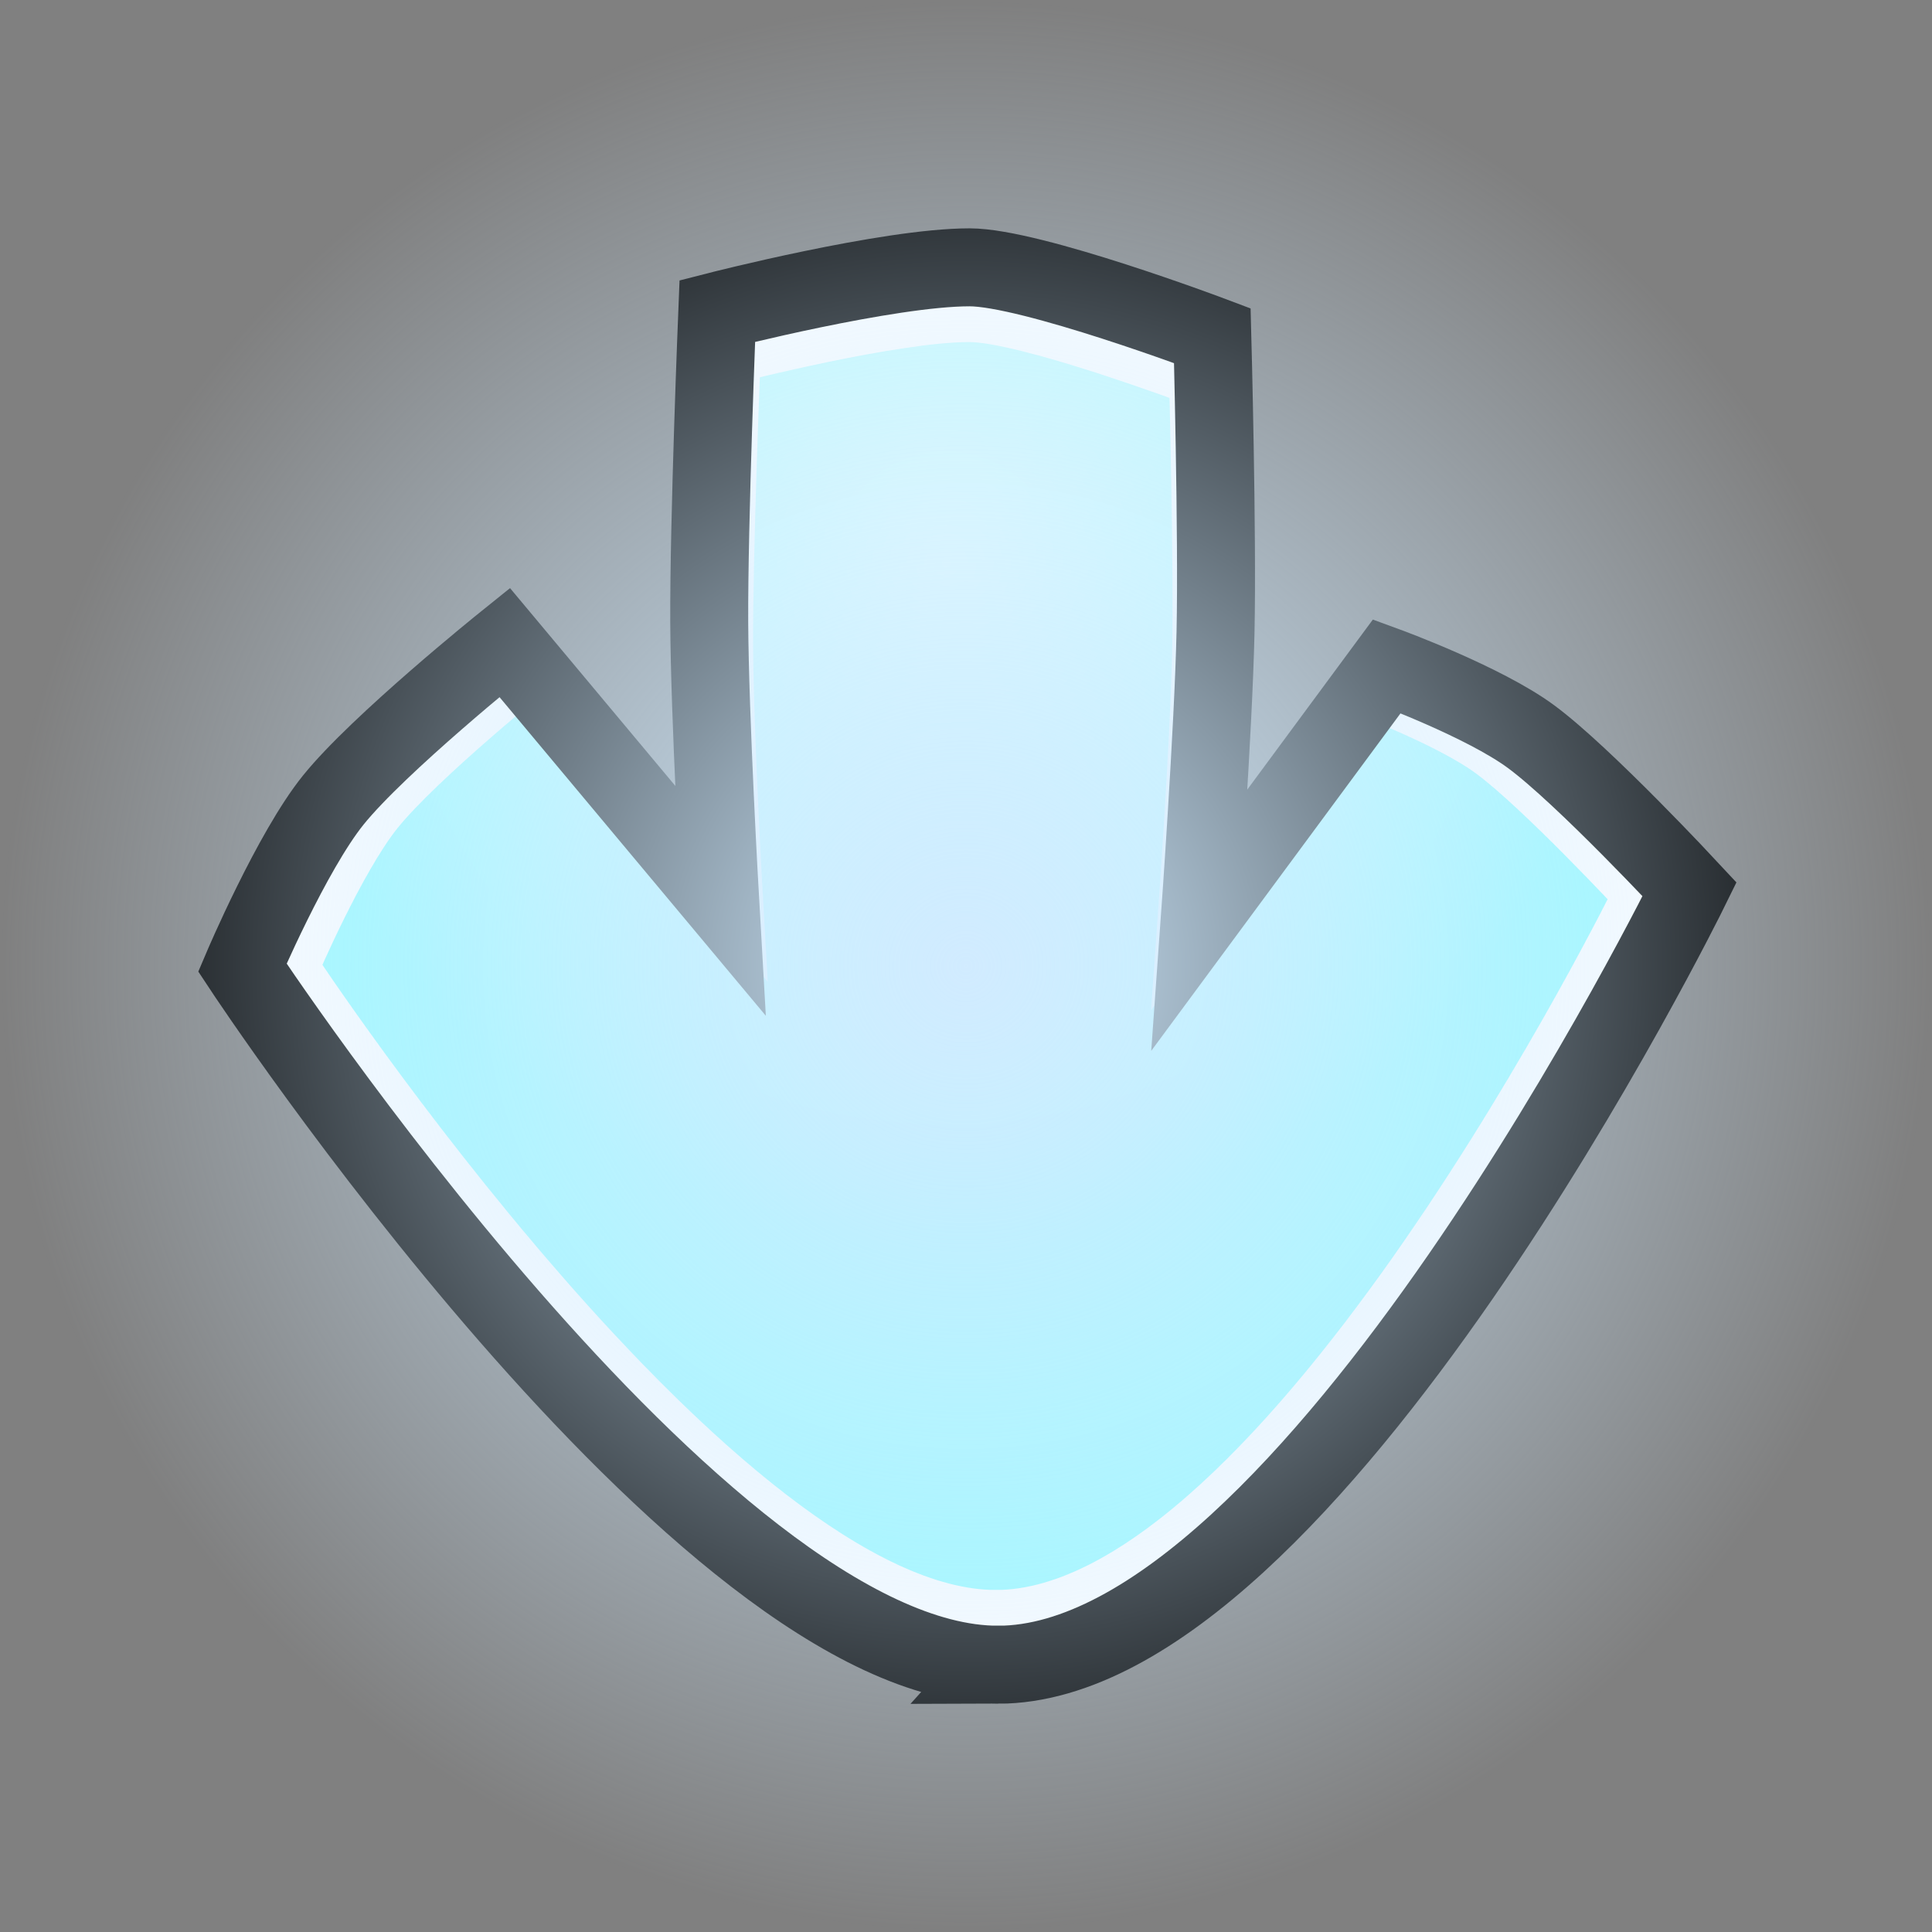 <svg viewBox="0,0,74.34,74.34" height="74.34" width="74.34" xmlns:xlink="http://www.w3.org/1999/xlink" xmlns="http://www.w3.org/2000/svg" version="1.1"><rect x="0" y="0" width="74.34" height="74.34" fill="#808080" stroke="none"/><defs><radialGradient id="color-1" gradientUnits="userSpaceOnUse" r="25.901" cy="164.509" cx="239.232"><stop stop-color="#e4fffe" offset="0"></stop><stop stop-color="#96fcff" offset="1"></stop></radialGradient><radialGradient id="color-2" gradientUnits="userSpaceOnUse" r="37.17" cy="180" cx="240"><stop stop-color="#d1ebff" offset="0"></stop><stop stop-opacity="0" stop-color="#d1ebff" offset="1"></stop></radialGradient></defs><g transform="translate(-202.83,-142.83)"><g style="mix-blend-mode: normal" stroke-dashoffset="0" stroke-dasharray="" stroke-miterlimit="10" stroke-linejoin="miter" stroke-linecap="butt" fill-rule="nonzero" data-paper-data="{&quot;isPaintingLayer&quot;:true}"><path stroke-width="2" stroke="#ffffff" fill="url(#color-1)" data-paper-data="{&quot;index&quot;:null}" d="M241.151,205.009c-10.59,0.018 -27.052,-24.952 -27.052,-24.952c0,0 1.765,-4.151 3.255,-5.999c1.627,-2.016 6.132,-5.638 6.132,-5.638l7.714,9.23c0,0 -0.375,-6.54 -0.392,-9.951c-0.018,-3.609 0.289,-11.143 0.289,-11.143c0,0 6.101,-1.564 9.028,-1.564c2.205,0 8.689,2.446 8.689,2.446c0,0 0.19,7.108 0.115,10.619c-0.074,3.454 -0.565,10.28 -0.565,10.28l6.698,-9.067c0,0 3.463,1.269 5.157,2.518c1.895,1.397 5.679,5.468 5.679,5.468c0,0 -13.623,27.736 -24.749,27.755z"></path><path stroke-width="3" stroke="#000000" fill="none" data-paper-data="{&quot;index&quot;:null}" d="M241.238,206.885c-11.385,0.02 -29.082,-26.824 -29.082,-26.824c0,0 1.897,-4.462 3.5,-6.449c1.749,-2.168 6.592,-6.061 6.592,-6.061l8.293,9.923c0,0 -0.403,-7.031 -0.421,-10.697c-0.019,-3.88 0.311,-11.979 0.311,-11.979c0,0 6.559,-1.682 9.706,-1.682c2.371,0 9.341,2.63 9.341,2.63c0,0 0.205,7.641 0.123,11.416c-0.08,3.714 -0.607,11.051 -0.607,11.051l7.2,-9.748c0,0 3.723,1.364 5.544,2.706c2.037,1.501 6.105,5.878 6.105,5.878c0,0 -14.645,29.817 -26.606,29.837z"></path><path stroke-width="0" stroke="none" fill="url(#color-2)" d="M202.83,180c0,-20.529 16.642,-37.17 37.17,-37.17c20.529,0 37.17,16.642 37.17,37.17c0,20.529 -16.642,37.17 -37.17,37.17c-20.529,0 -37.17,-16.642 -37.17,-37.17z"></path></g></g></svg>